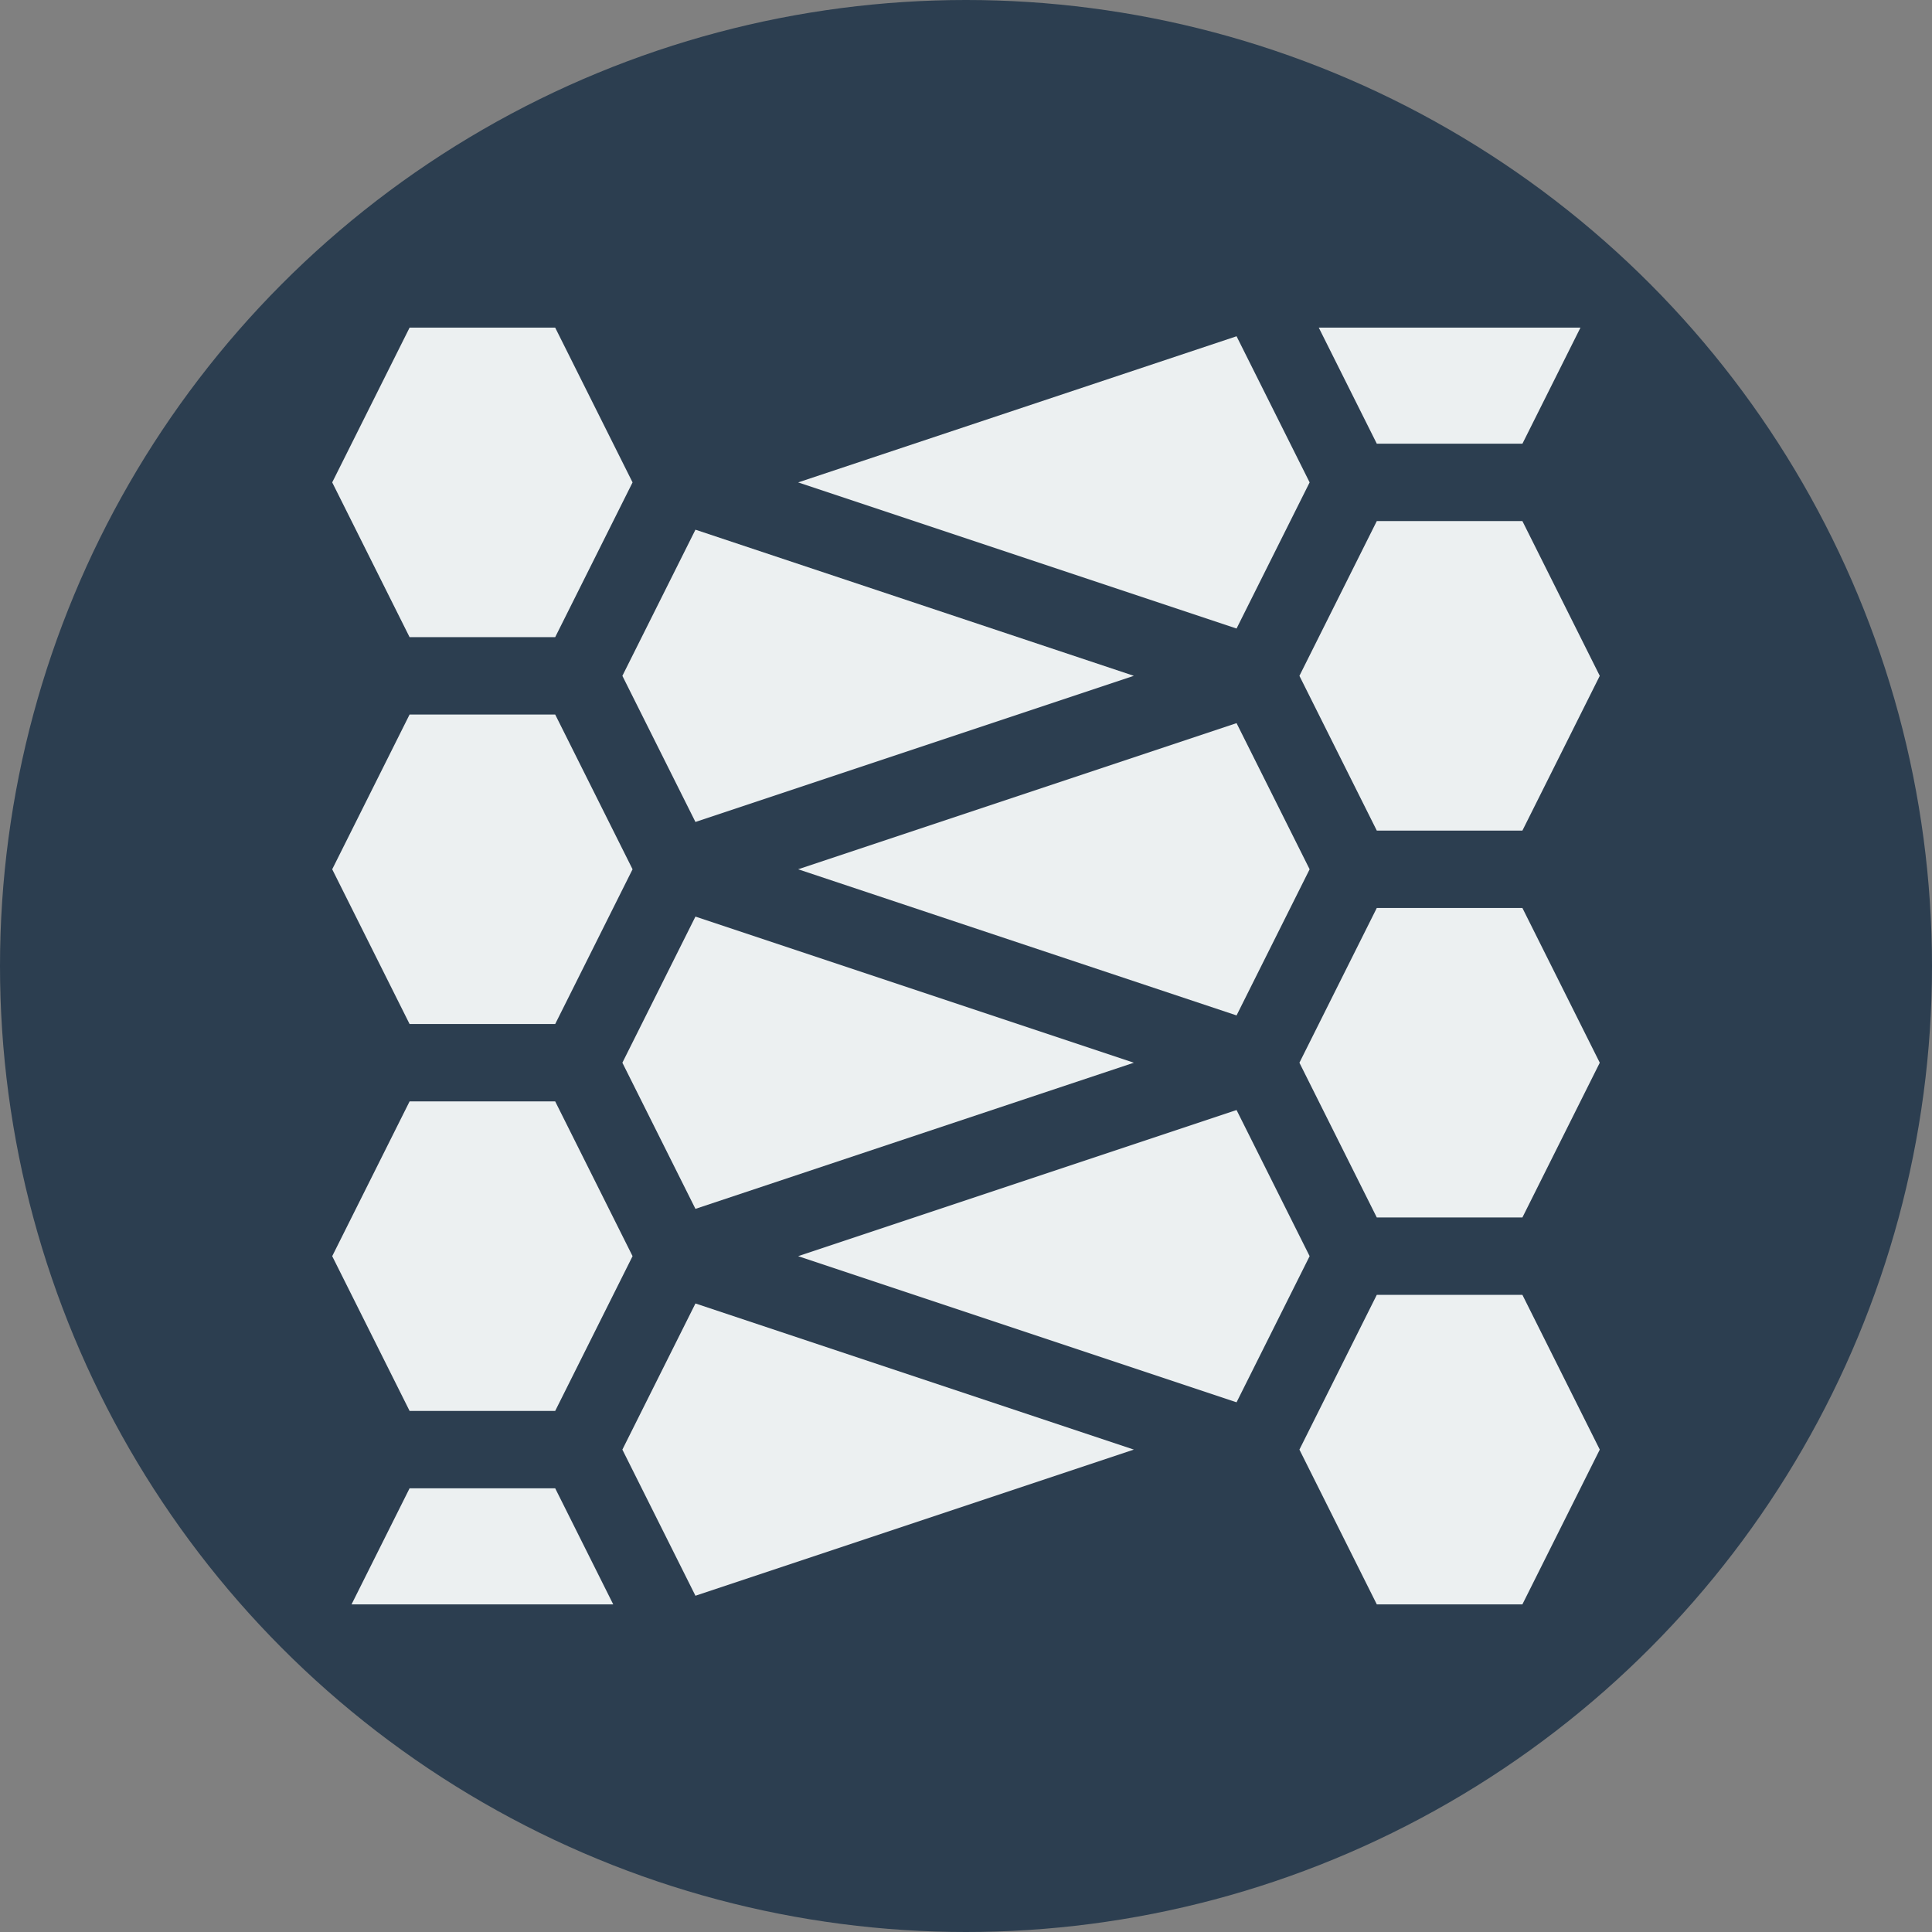 <?xml version="1.0" encoding="UTF-8" standalone="no"?>
<!-- Created with Inkscape (http://www.inkscape.org/) -->

<svg
   width="128"
   height="128"
   viewBox="0 0 128 128"
   version="1.1"
   id="svg5"
   inkscape:version="1.2.2 (b0a8486541, 2022-12-01)"
   sodipodi:docname="round.svg"
   inkscape:export-filename="./render/round.png"
   inkscape:export-xdpi="96"
   inkscape:export-ydpi="96"
   xmlns:inkscape="http://www.inkscape.org/namespaces/inkscape"
   xmlns:sodipodi="http://sodipodi.sourceforge.net/DTD/sodipodi-0.dtd"
   xmlns="http://www.w3.org/2000/svg"
   xmlns:svg="http://www.w3.org/2000/svg">
  <rect x="0" y="0" width="128" height="128" fill="#808080" stroke="none"/>
  <sodipodi:namedview
     id="namedview7"
     pagecolor="#ffffff"
     bordercolor="#666666"
     borderopacity="1.0"
     inkscape:showpageshadow="2"
     inkscape:pageopacity="0"
     inkscape:pagecheckerboard="0"
     inkscape:deskcolor="#d1d1d1"
     inkscape:document-units="px"
     showgrid="true"
     inkscape:zoom="6.3515625"
     inkscape:cx="63.921279"
     inkscape:cy="64"
     inkscape:window-width="1850"
     inkscape:window-height="1016"
     inkscape:window-x="70"
     inkscape:window-y="27"
     inkscape:window-maximized="1"
     inkscape:current-layer="layer1"
     inkscape:pageshadow="0" />
  <defs
     id="defs2" />
  <g
     inkscape:label="Слой 1"
     inkscape:groupmode="layer"
     id="layer1">
    <circle
       style="fill:#2c3e50;stroke:none;stroke-width:5.072;stroke-linecap:square"
       id="path5496"
       cx="64"
       cy="64"
       r="64" />
    <path
       id="path2117"
       style="fill:#ecf0f1;fill-opacity:1;stroke:none;stroke-width:2.52;stroke-linecap:butt;stroke-linejoin:miter;stroke-opacity:1"
       d="m 22.01,31.96 c 1.709,3.418 3.418,6.835 5.126,10.253 3.216,0 6.431,0 9.647,0 1.709,-3.418 3.418,-6.835 5.126,-10.253 -1.709,-3.418 -3.418,-6.835 -5.126,-10.253 -3.216,0 -6.431,0 -9.647,0 -1.709,3.418 -3.418,6.835 -5.126,10.253 z" />
    <path
       id="path2119"
       style="fill:#ecf0f1;fill-opacity:1;stroke:none;stroke-width:2.52;stroke-linecap:butt;stroke-linejoin:miter;stroke-opacity:1"
       d="m 22.01,57.592 c 1.709,3.418 3.418,6.835 5.126,10.253 3.216,0 6.431,0 9.647,0 1.709,-3.418 3.418,-6.835 5.126,-10.253 -1.709,-3.418 -3.418,-6.835 -5.126,-10.253 -3.216,0 -6.431,0 -9.647,0 -1.709,3.418 -3.418,6.835 -5.126,10.253 z" />
    <path
       id="path2121"
       style="fill:#ecf0f1;fill-opacity:1;stroke:none;stroke-width:2.52;stroke-linecap:butt;stroke-linejoin:miter;stroke-opacity:1"
       d="m 22.01,83.224 c 1.709,3.418 3.418,6.835 5.126,10.253 3.216,0 6.431,0 9.647,0 1.709,-3.418 3.418,-6.835 5.126,-10.253 -1.709,-3.418 -3.418,-6.835 -5.126,-10.253 -3.216,0 -6.431,0 -9.647,0 -1.709,3.418 -3.418,6.835 -5.126,10.253 z" />
    <path
       id="path2123"
       style="fill:#ecf0f1;fill-opacity:1;stroke:none;stroke-width:2.52;stroke-linecap:butt;stroke-linejoin:miter;stroke-opacity:1"
       d="m 86.09,44.776 c 1.709,3.418 3.418,6.835 5.126,10.253 3.216,0 6.431,0 9.647,0 1.709,-3.418 3.418,-6.835 5.126,-10.253 -1.709,-3.418 -3.418,-6.835 -5.126,-10.253 -3.216,0 -6.431,0 -9.647,0 -1.709,3.418 -3.418,6.835 -5.126,10.253 z" />
    <path
       id="path2125"
       style="fill:#ecf0f1;fill-opacity:1;stroke:none;stroke-width:2.52;stroke-linecap:butt;stroke-linejoin:miter;stroke-opacity:1"
       d="m 86.09,70.408 c 1.709,3.418 3.418,6.835 5.126,10.253 3.216,0 6.431,0 9.647,0 1.709,-3.418 3.418,-6.835 5.126,-10.253 -1.709,-3.418 -3.418,-6.835 -5.126,-10.253 -3.216,0 -6.431,0 -9.647,0 -1.709,3.418 -3.418,6.835 -5.126,10.253 z" />
    <path
       id="path2127"
       style="fill:#ecf0f1;fill-opacity:1;stroke:none;stroke-width:2.52;stroke-linecap:butt;stroke-linejoin:miter;stroke-opacity:1"
       d="m 86.09,96.04 c 1.709,3.418 3.418,6.835 5.126,10.253 3.216,0 6.431,0 9.647,0 1.709,-3.418 3.418,-6.835 5.126,-10.253 -1.709,-3.418 -3.418,-6.835 -5.126,-10.253 -3.216,0 -6.431,0 -9.647,0 -1.709,3.418 -3.418,6.835 -5.126,10.253 z" />
    <path
       id="path2129"
       style="fill:#ecf0f1;fill-opacity:1;stroke:none;stroke-width:2.52;stroke-linecap:butt;stroke-linejoin:miter;stroke-opacity:1"
       d="m 41.234,44.776 c 1.614,3.227 3.227,6.455 4.841,9.682 9.682,-3.227 19.364,-6.455 29.046,-9.682 -9.682,-3.227 -19.364,-6.455 -29.046,-9.682 -1.614,3.227 -3.227,6.455 -4.841,9.682 z" />
    <path
       id="path2131"
       style="fill:#ecf0f1;fill-opacity:1;stroke:none;stroke-width:2.52;stroke-linecap:butt;stroke-linejoin:miter;stroke-opacity:1"
       d="m 52.879,57.592 c 9.682,3.227 19.364,6.455 29.046,9.682 1.614,-3.227 3.227,-6.455 4.841,-9.682 -1.614,-3.227 -3.227,-6.455 -4.841,-9.682 -9.682,3.227 -19.364,6.455 -29.046,9.682 z" />
    <path
       id="path2133"
       style="fill:#ecf0f1;fill-opacity:1;stroke:none;stroke-width:2.52;stroke-linecap:butt;stroke-linejoin:miter;stroke-opacity:1"
       d="m 41.234,70.408 c 1.614,3.227 3.227,6.455 4.841,9.682 9.682,-3.227 19.364,-6.455 29.046,-9.682 -9.682,-3.227 -19.364,-6.455 -29.046,-9.682 -1.614,3.227 -3.227,6.455 -4.841,9.682 z" />
    <path
       id="path2135"
       style="fill:#ecf0f1;fill-opacity:1;stroke:none;stroke-width:2.52;stroke-linecap:butt;stroke-linejoin:miter;stroke-opacity:1"
       d="m 52.879,31.96 c 9.682,3.227 19.364,6.455 29.046,9.682 1.614,-3.227 3.227,-6.455 4.841,-9.682 -1.614,-3.227 -3.227,-6.455 -4.841,-9.682 -9.682,3.227 -19.364,6.455 -29.046,9.682 z" />
    <path
       id="path2137"
       style="fill:#ecf0f1;fill-opacity:1;stroke:none;stroke-width:2.52;stroke-linecap:butt;stroke-linejoin:miter;stroke-opacity:1"
       d="m 52.879,83.224 c 9.682,3.227 19.364,6.455 29.046,9.682 1.614,-3.227 3.227,-6.455 4.841,-9.682 -1.614,-3.227 -3.227,-6.455 -4.841,-9.682 -9.682,3.227 -19.364,6.455 -29.046,9.682 z" />
    <path
       id="path2139"
       style="fill:#ecf0f1;fill-opacity:1;stroke:none;stroke-width:2.52;stroke-linecap:butt;stroke-linejoin:miter;stroke-opacity:1"
       d="m 41.234,96.04 c 1.614,3.227 3.227,6.455 4.841,9.682 9.682,-3.227 19.364,-6.455 29.046,-9.682 -9.682,-3.227 -19.364,-6.455 -29.046,-9.682 -1.614,3.227 -3.227,6.455 -4.841,9.682 z" />
    <path
       id="path2141"
       style="fill:#ecf0f1;fill-opacity:1;stroke:none;stroke-width:2.52;stroke-linecap:butt;stroke-linejoin:miter;stroke-opacity:1"
       d="m 91.217,29.397 c 3.216,0 6.431,0 9.647,0 1.282,-2.563 2.563,-5.126 3.845,-7.69 -5.779,0 -11.558,0 -17.337,0 1.282,2.563 2.563,5.126 3.845,7.69 z" />
    <path
       id="path2143"
       style="fill:#ecf0f1;fill-opacity:1;stroke:none;stroke-width:2.52;stroke-linecap:butt;stroke-linejoin:miter;stroke-opacity:1"
       d="m 23.291,106.293 c 5.779,0 11.558,0 17.337,0 -1.282,-2.563 -2.563,-5.126 -3.845,-7.69 -3.216,0 -6.431,0 -9.647,0 -1.282,2.563 -2.563,5.126 -3.845,7.69 z" />
  </g>
</svg>
